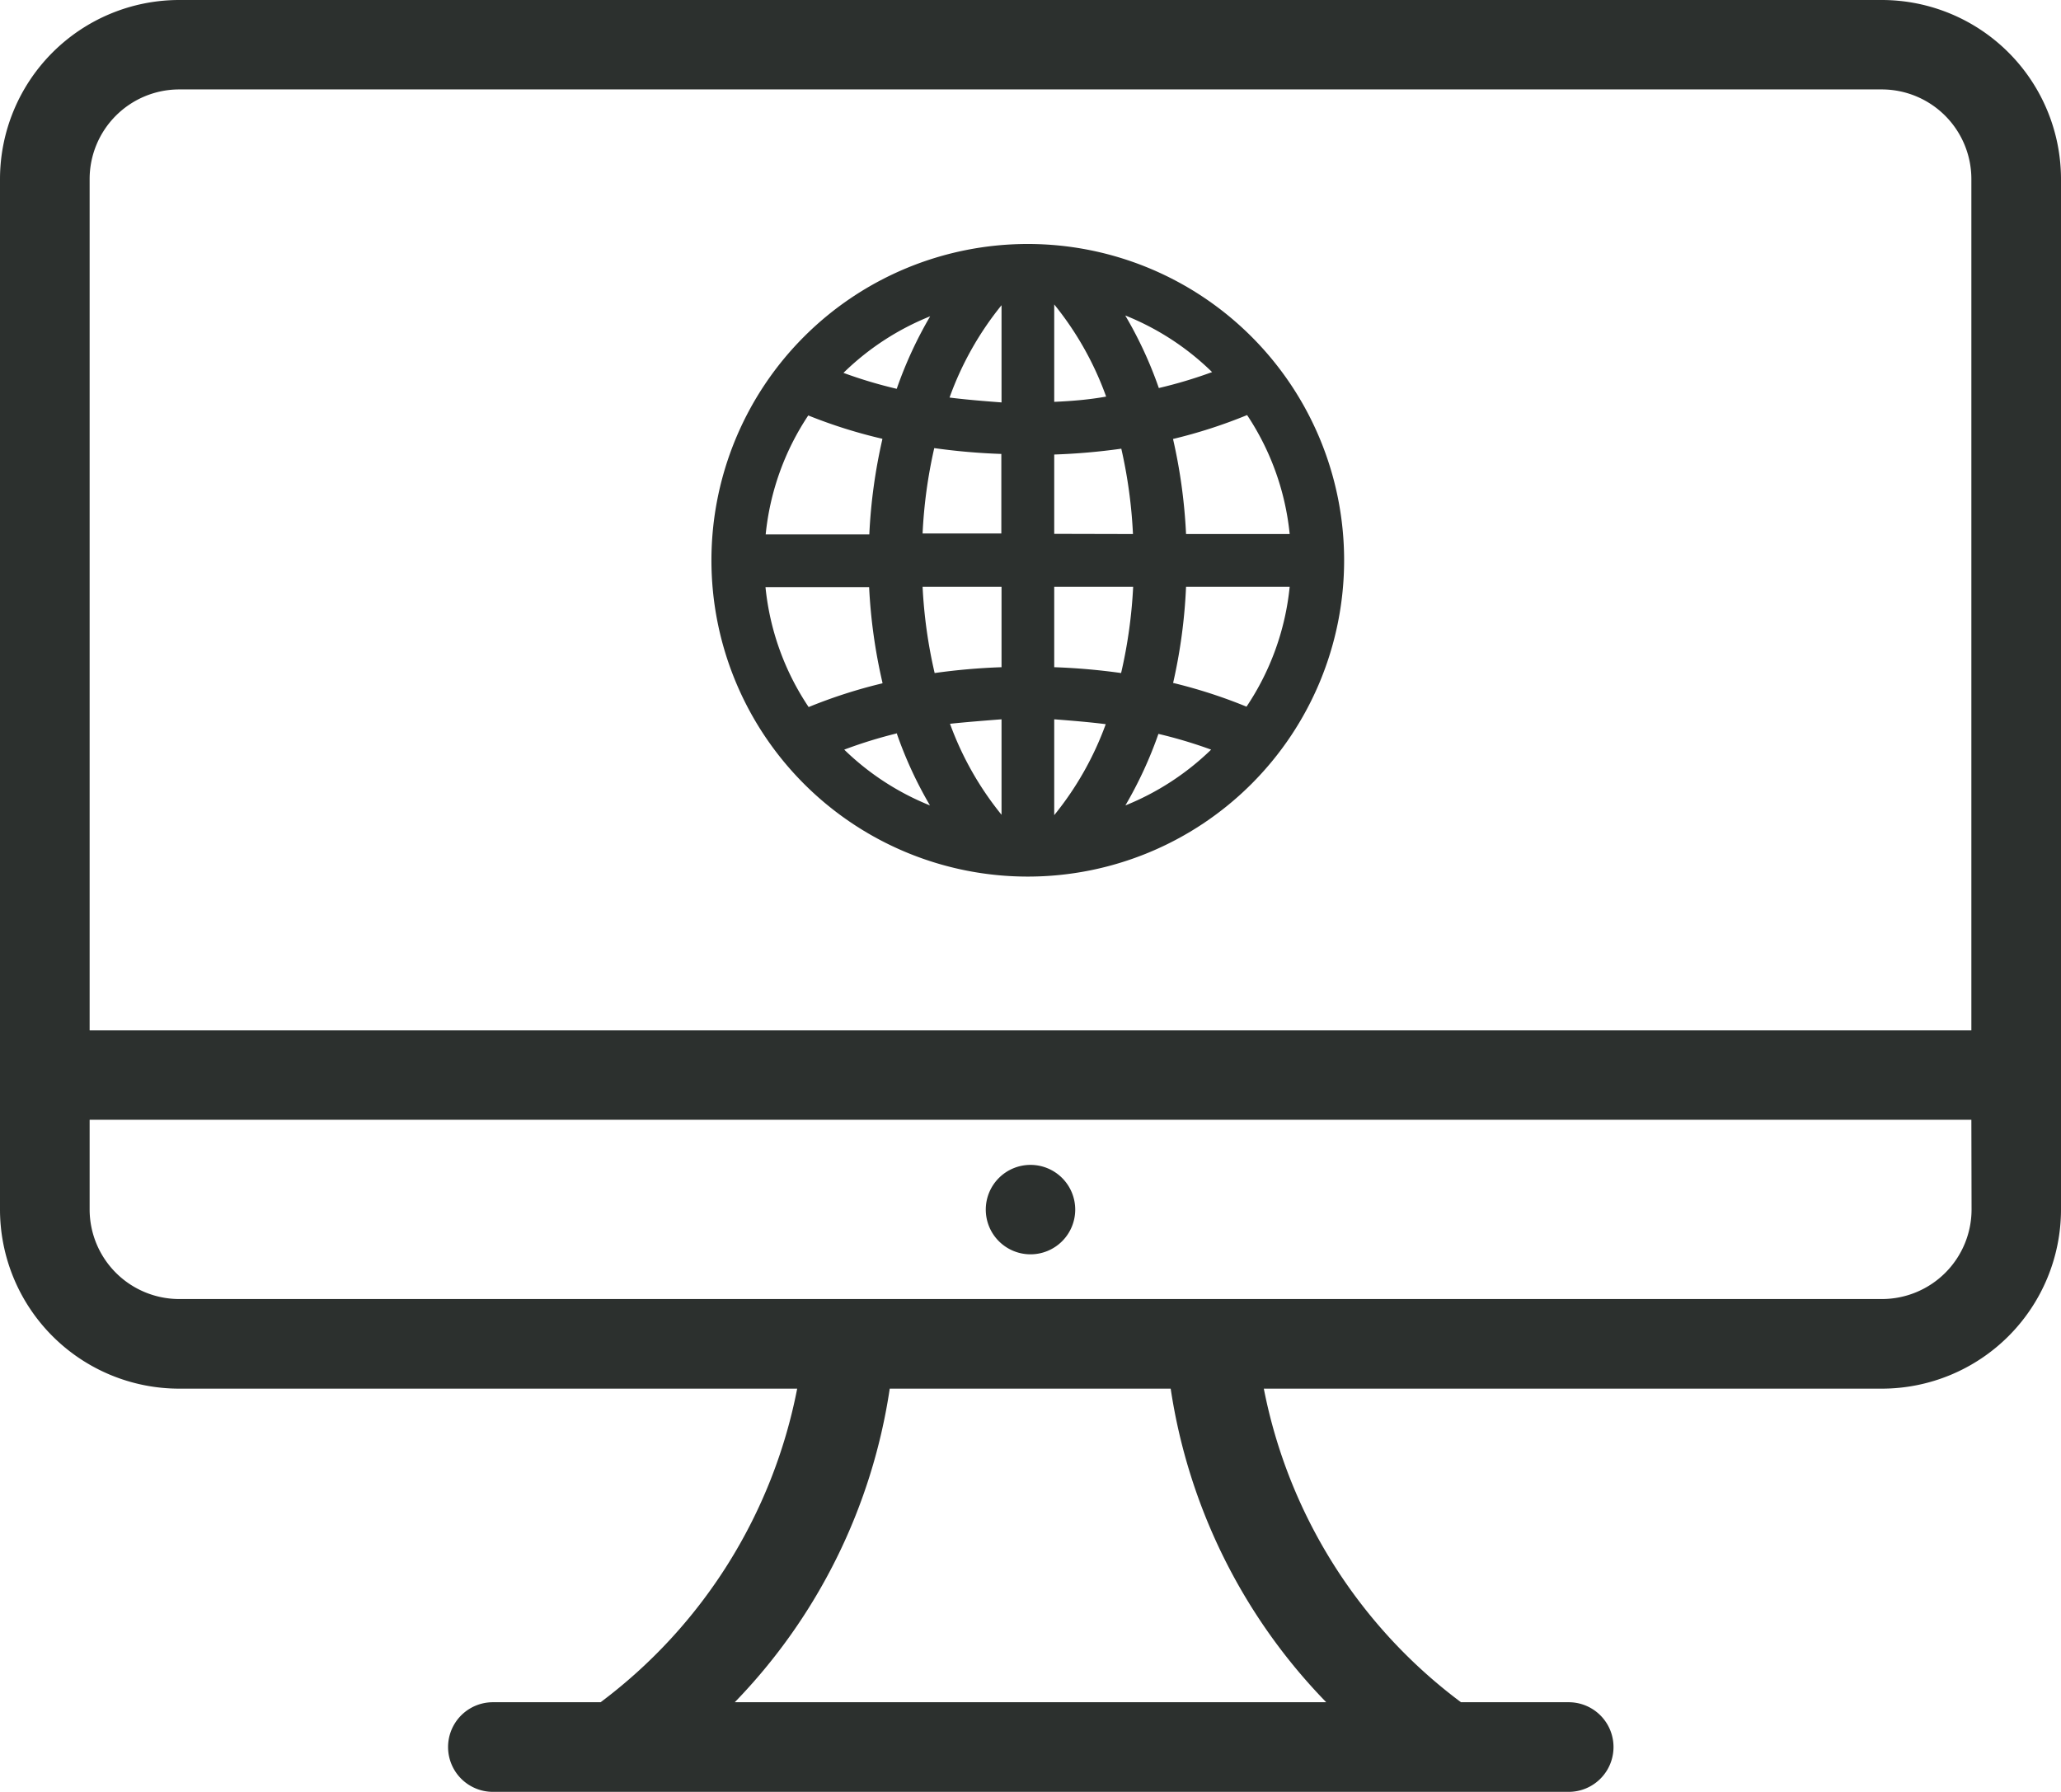 <svg id="Layer_1" data-name="Layer 1" xmlns="http://www.w3.org/2000/svg" viewBox="0 0 106 92.17">
  <title>web</title>
  <path style="fill: #2c302e" d="M64.86,30.55A16.27,16.27,0,1,0,81.13,46.82,16.27,16.27,0,0,0,64.86,30.55Zm1.36,21.77V48.18h4.06a25.11,25.11,0,0,1-.62,4.44A32.88,32.88,0,0,0,66.22,52.32Zm2.65,2.93a16.18,16.18,0,0,1-2.65,4.68V55C67.12,55.07,68,55.14,68.87,55.25Zm-2.65-9.79V41.38a32.77,32.77,0,0,0,3.45-.3,25.06,25.06,0,0,1,.6,4.39Zm0-6.8v-5a16.21,16.21,0,0,1,2.67,4.74C68,38.56,67.13,38.63,66.22,38.67Zm3.66-4.43a13.59,13.59,0,0,1,4.46,2.91,23.62,23.62,0,0,1-2.74.82A20.77,20.77,0,0,0,69.88,34.24ZM60.07,52.62a25,25,0,0,1-.62-4.44h4.06v4.14A32.88,32.88,0,0,0,60.07,52.62ZM63.51,55v4.91a16.18,16.18,0,0,1-2.65-4.68C61.72,55.14,62.61,55.07,63.51,55Zm-4.06-9.56a24.93,24.93,0,0,1,.6-4.39,32.77,32.77,0,0,0,3.45.3v4.09Zm1.39-7a16.24,16.24,0,0,1,2.67-4.74v5C62.6,38.63,61.71,38.56,60.84,38.45ZM58.12,38a23.52,23.52,0,0,1-2.74-.82,13.61,13.61,0,0,1,4.46-2.91A21,21,0,0,0,58.12,38Zm-.74,2.6a27.63,27.63,0,0,0-.67,4.89H51.38a13.45,13.45,0,0,1,2.19-6.12A25.84,25.84,0,0,0,57.38,40.57Zm0,12.55a26,26,0,0,0-3.79,1.22,13.45,13.45,0,0,1-2.22-6.17h5.33A27.58,27.58,0,0,0,57.39,53.13Zm.75,2.6a20.82,20.82,0,0,0,1.7,3.68,13.57,13.57,0,0,1-4.41-2.87A23.85,23.85,0,0,1,58.14,55.72Zm13.45,0a23.93,23.93,0,0,1,2.71.81,13.64,13.64,0,0,1-4.41,2.87A21,21,0,0,0,71.59,55.72Zm.75-2.6A27.58,27.58,0,0,0,73,48.18h5.33a13.47,13.47,0,0,1-2.22,6.17A26.07,26.07,0,0,0,72.34,53.13ZM73,45.47a27.75,27.75,0,0,0-.67-4.89,25.86,25.86,0,0,0,3.81-1.23,13.47,13.47,0,0,1,2.19,6.12Z" transform="translate(-12 -18)"/>
  <path style="fill: #2c302e" d="M108.78,89.43H77a26.44,26.44,0,0,0,10.14,16.13h5.54a2.3,2.3,0,1,1,0,4.61H37.35a2.3,2.3,0,1,1,0-4.61h5.54A26.44,26.44,0,0,0,53,89.43H21.22A9.22,9.22,0,0,1,12,80.22v-53A9.22,9.22,0,0,1,21.22,18h87.57A9.22,9.22,0,0,1,118,27.22v53A9.22,9.22,0,0,1,108.78,89.43Zm-59,16.13H80.21a29.37,29.37,0,0,1-8-16.13H57.76A29.37,29.37,0,0,1,49.78,105.57Zm63.61-78.35a4.61,4.61,0,0,0-4.61-4.61H21.22a4.61,4.61,0,0,0-4.61,4.61V71h96.78Zm0,48.39H16.61v4.61a4.61,4.61,0,0,0,4.61,4.61h87.57a4.61,4.61,0,0,0,4.61-4.61ZM65,82.52a2.3,2.3,0,1,1,2.3-2.3A2.3,2.3,0,0,1,65,82.52Z" transform="translate(-12 -18)"/>
</svg>
